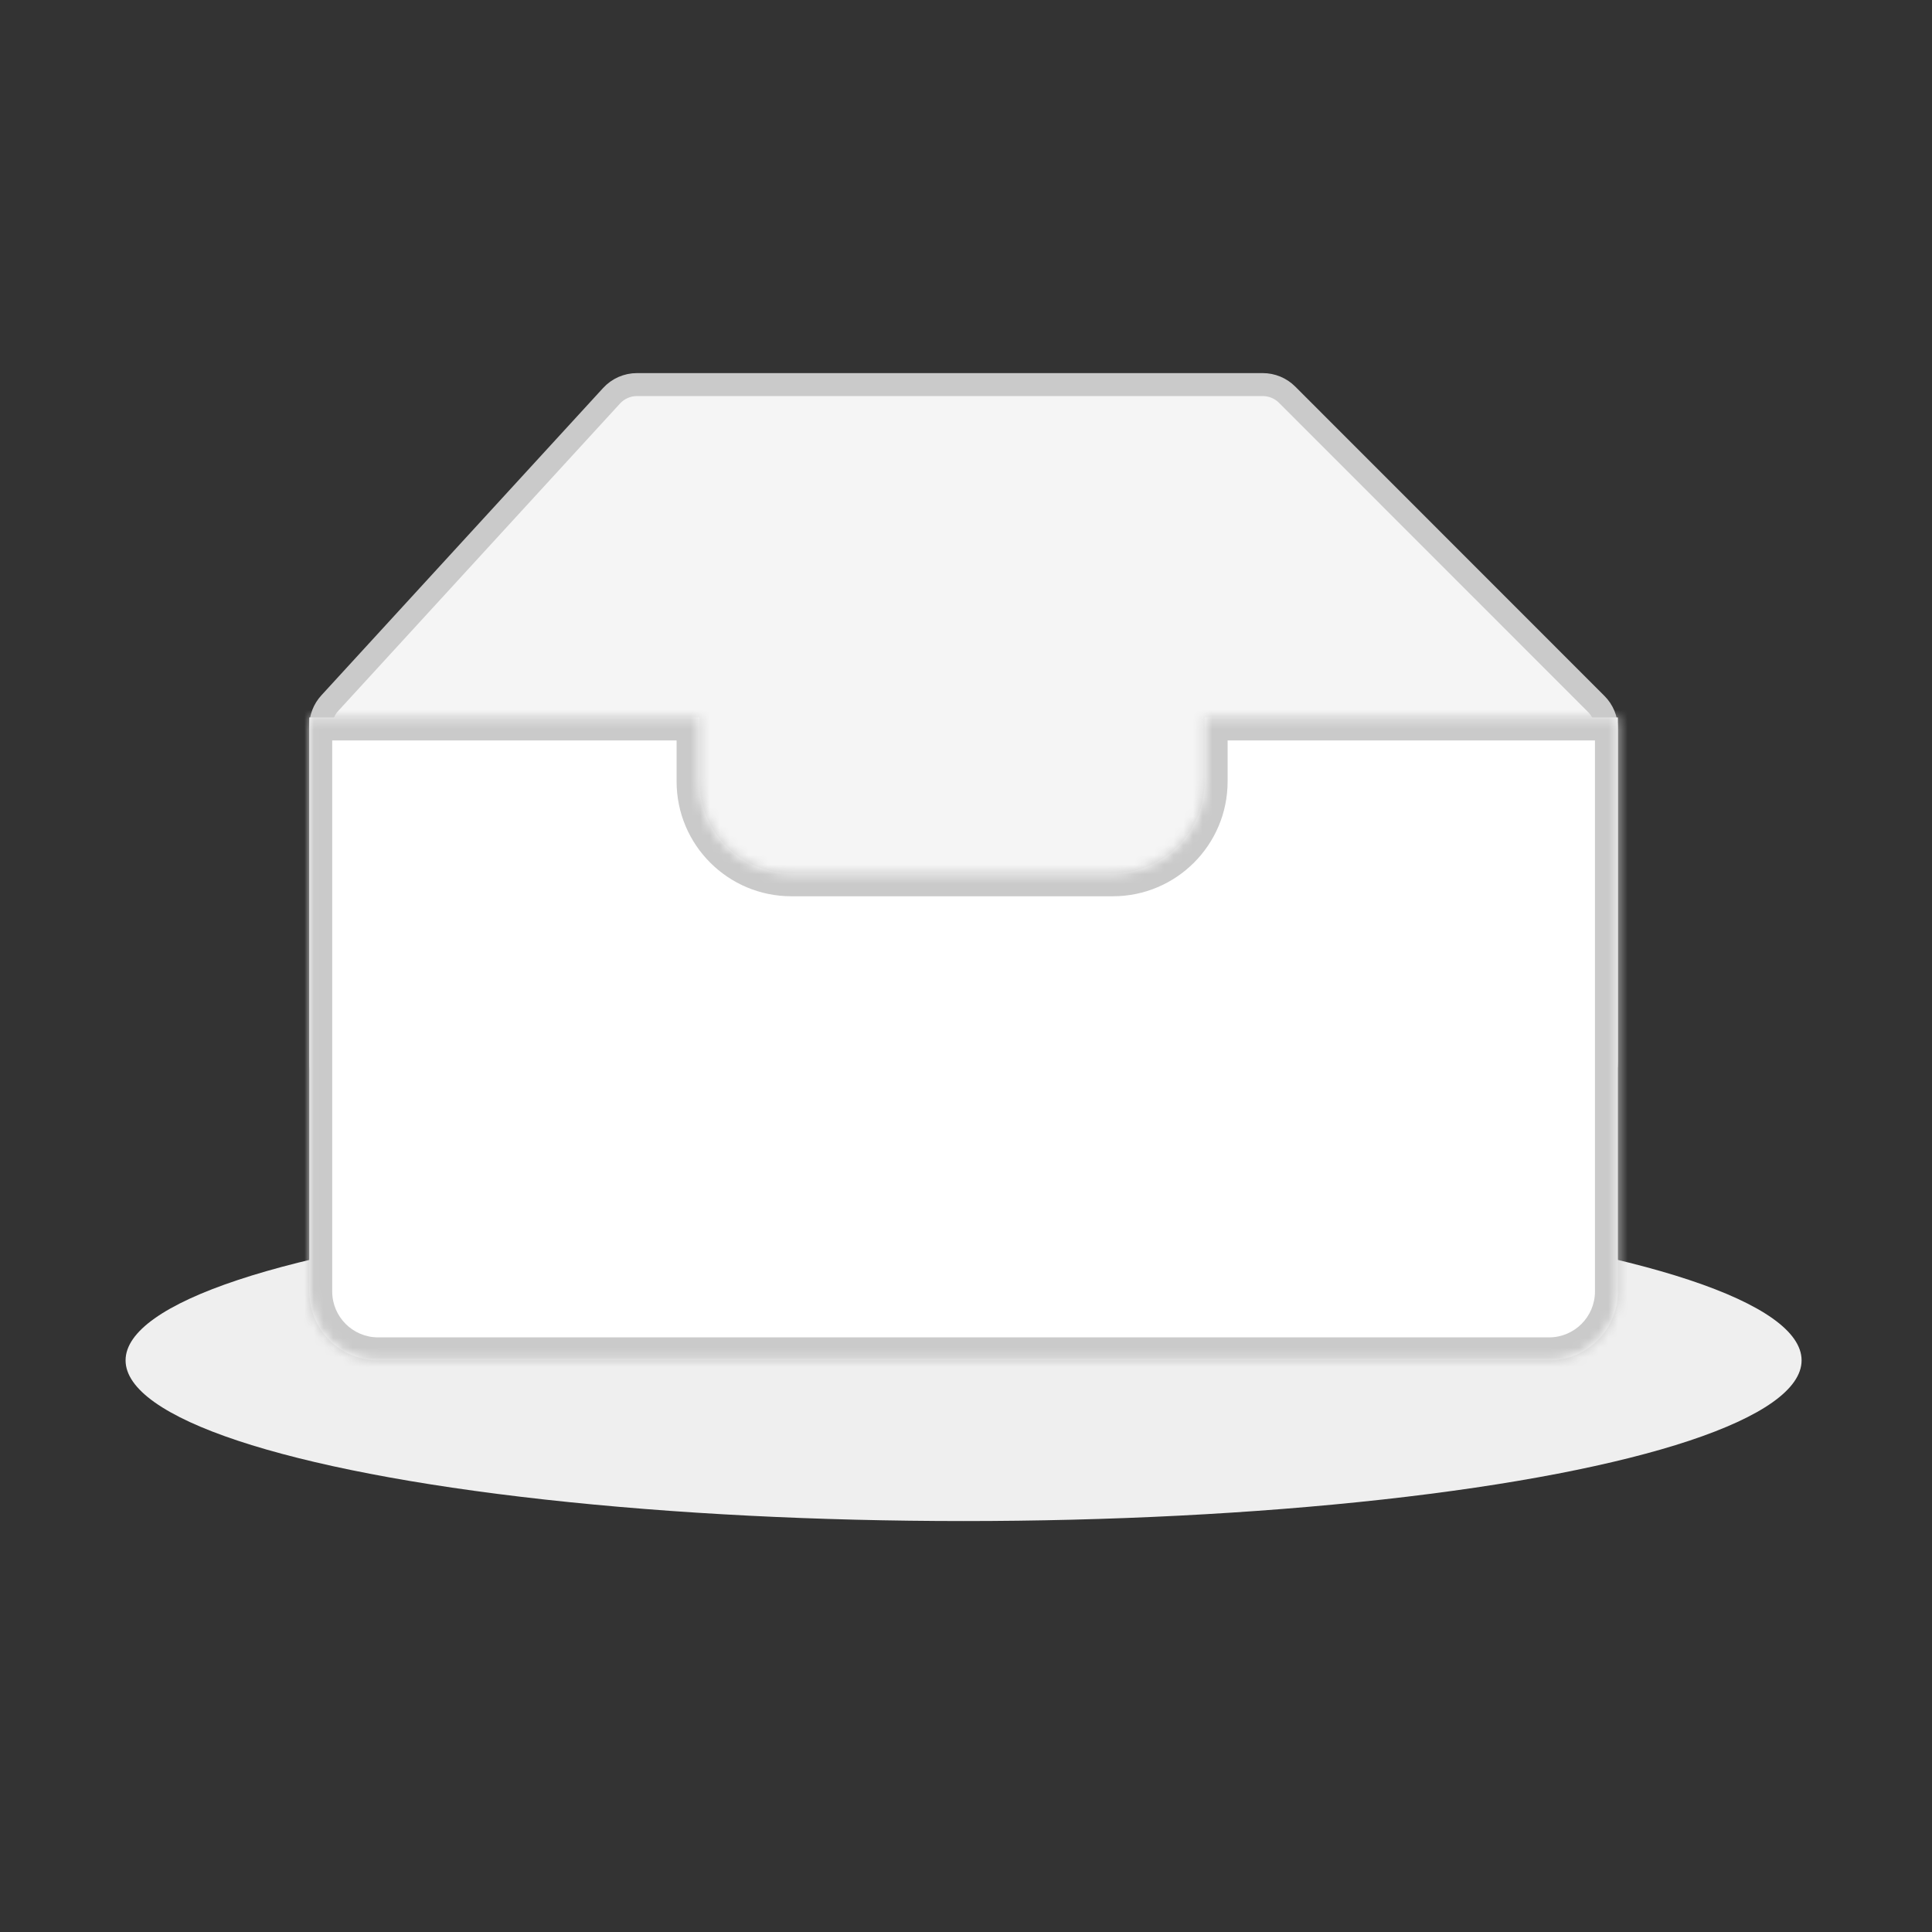 <svg width="200" height="200" viewBox="0 0 200 200" fill="none" xmlns="http://www.w3.org/2000/svg">
<rect x="0" y="0" width="200" height="200" fill="#333333" stroke="none"/>
<ellipse cx="99.75" cy="140.822" rx="86.75" ry="16.637" fill="#EFEFEF"/>
<path d="M63.309 40.968L34.139 72.79C33.537 73.447 33.202 74.306 33.202 75.198V109.925C33.202 111.894 34.798 113.49 36.767 113.49H162.733C164.702 113.49 166.298 111.894 166.298 109.925V75.405C166.298 74.46 165.923 73.553 165.255 72.885L133.24 40.856C132.572 40.188 131.665 39.812 130.719 39.812H65.937C64.938 39.812 63.984 40.231 63.309 40.968Z" fill="#F5F5F5" stroke="#CACACA" stroke-width="2.377"/>
<mask id="path-3-inside-1_261_15199" fill="white">
<path fill-rule="evenodd" clip-rule="evenodd" d="M72.418 74.273H32.014V133.691C32.014 137.629 35.206 140.821 39.144 140.821H160.356C164.294 140.821 167.486 137.629 167.486 133.691V74.273H124.705V80.898C124.705 86.149 120.449 90.405 115.199 90.405H81.925C76.674 90.405 72.418 86.149 72.418 80.898V74.273Z"/>
</mask>
<path fill-rule="evenodd" clip-rule="evenodd" d="M72.418 74.273H32.014V133.691C32.014 137.629 35.206 140.821 39.144 140.821H160.356C164.294 140.821 167.486 137.629 167.486 133.691V74.273H124.705V80.898C124.705 86.149 120.449 90.405 115.199 90.405H81.925C76.674 90.405 72.418 86.149 72.418 80.898V74.273Z" fill="white"/>
<path d="M32.014 74.273V71.897H29.637V74.273H32.014ZM72.418 74.273H74.794V71.897H72.418V74.273ZM167.486 74.273H169.863V71.897H167.486V74.273ZM124.705 74.273V71.897H122.329V74.273H124.705ZM32.014 76.65H72.418V71.897H32.014V76.65ZM34.39 133.691V74.273H29.637V133.691H34.39ZM39.144 138.445C36.519 138.445 34.39 136.316 34.39 133.691H29.637C29.637 138.942 33.893 143.198 39.144 143.198V138.445ZM160.356 138.445H39.144V143.198H160.356V138.445ZM165.11 133.691C165.11 136.316 162.981 138.445 160.356 138.445V143.198C165.607 143.198 169.863 138.942 169.863 133.691H165.11ZM165.11 74.273V133.691H169.863V74.273H165.11ZM124.705 76.65H167.486V71.897H124.705V76.65ZM122.329 74.273V80.898H127.082V74.273H122.329ZM122.329 80.898C122.329 84.836 119.136 88.029 115.199 88.029V92.782C121.762 92.782 127.082 87.462 127.082 80.898H122.329ZM115.199 88.029H81.925V92.782H115.199V88.029ZM81.925 88.029C77.987 88.029 74.794 84.836 74.794 80.898H70.041C70.041 87.462 75.362 92.782 81.925 92.782V88.029ZM74.794 80.898V74.273H70.041V80.898H74.794Z" fill="#CACACA" mask="url(#path-3-inside-1_261_15199)"/>
</svg>
